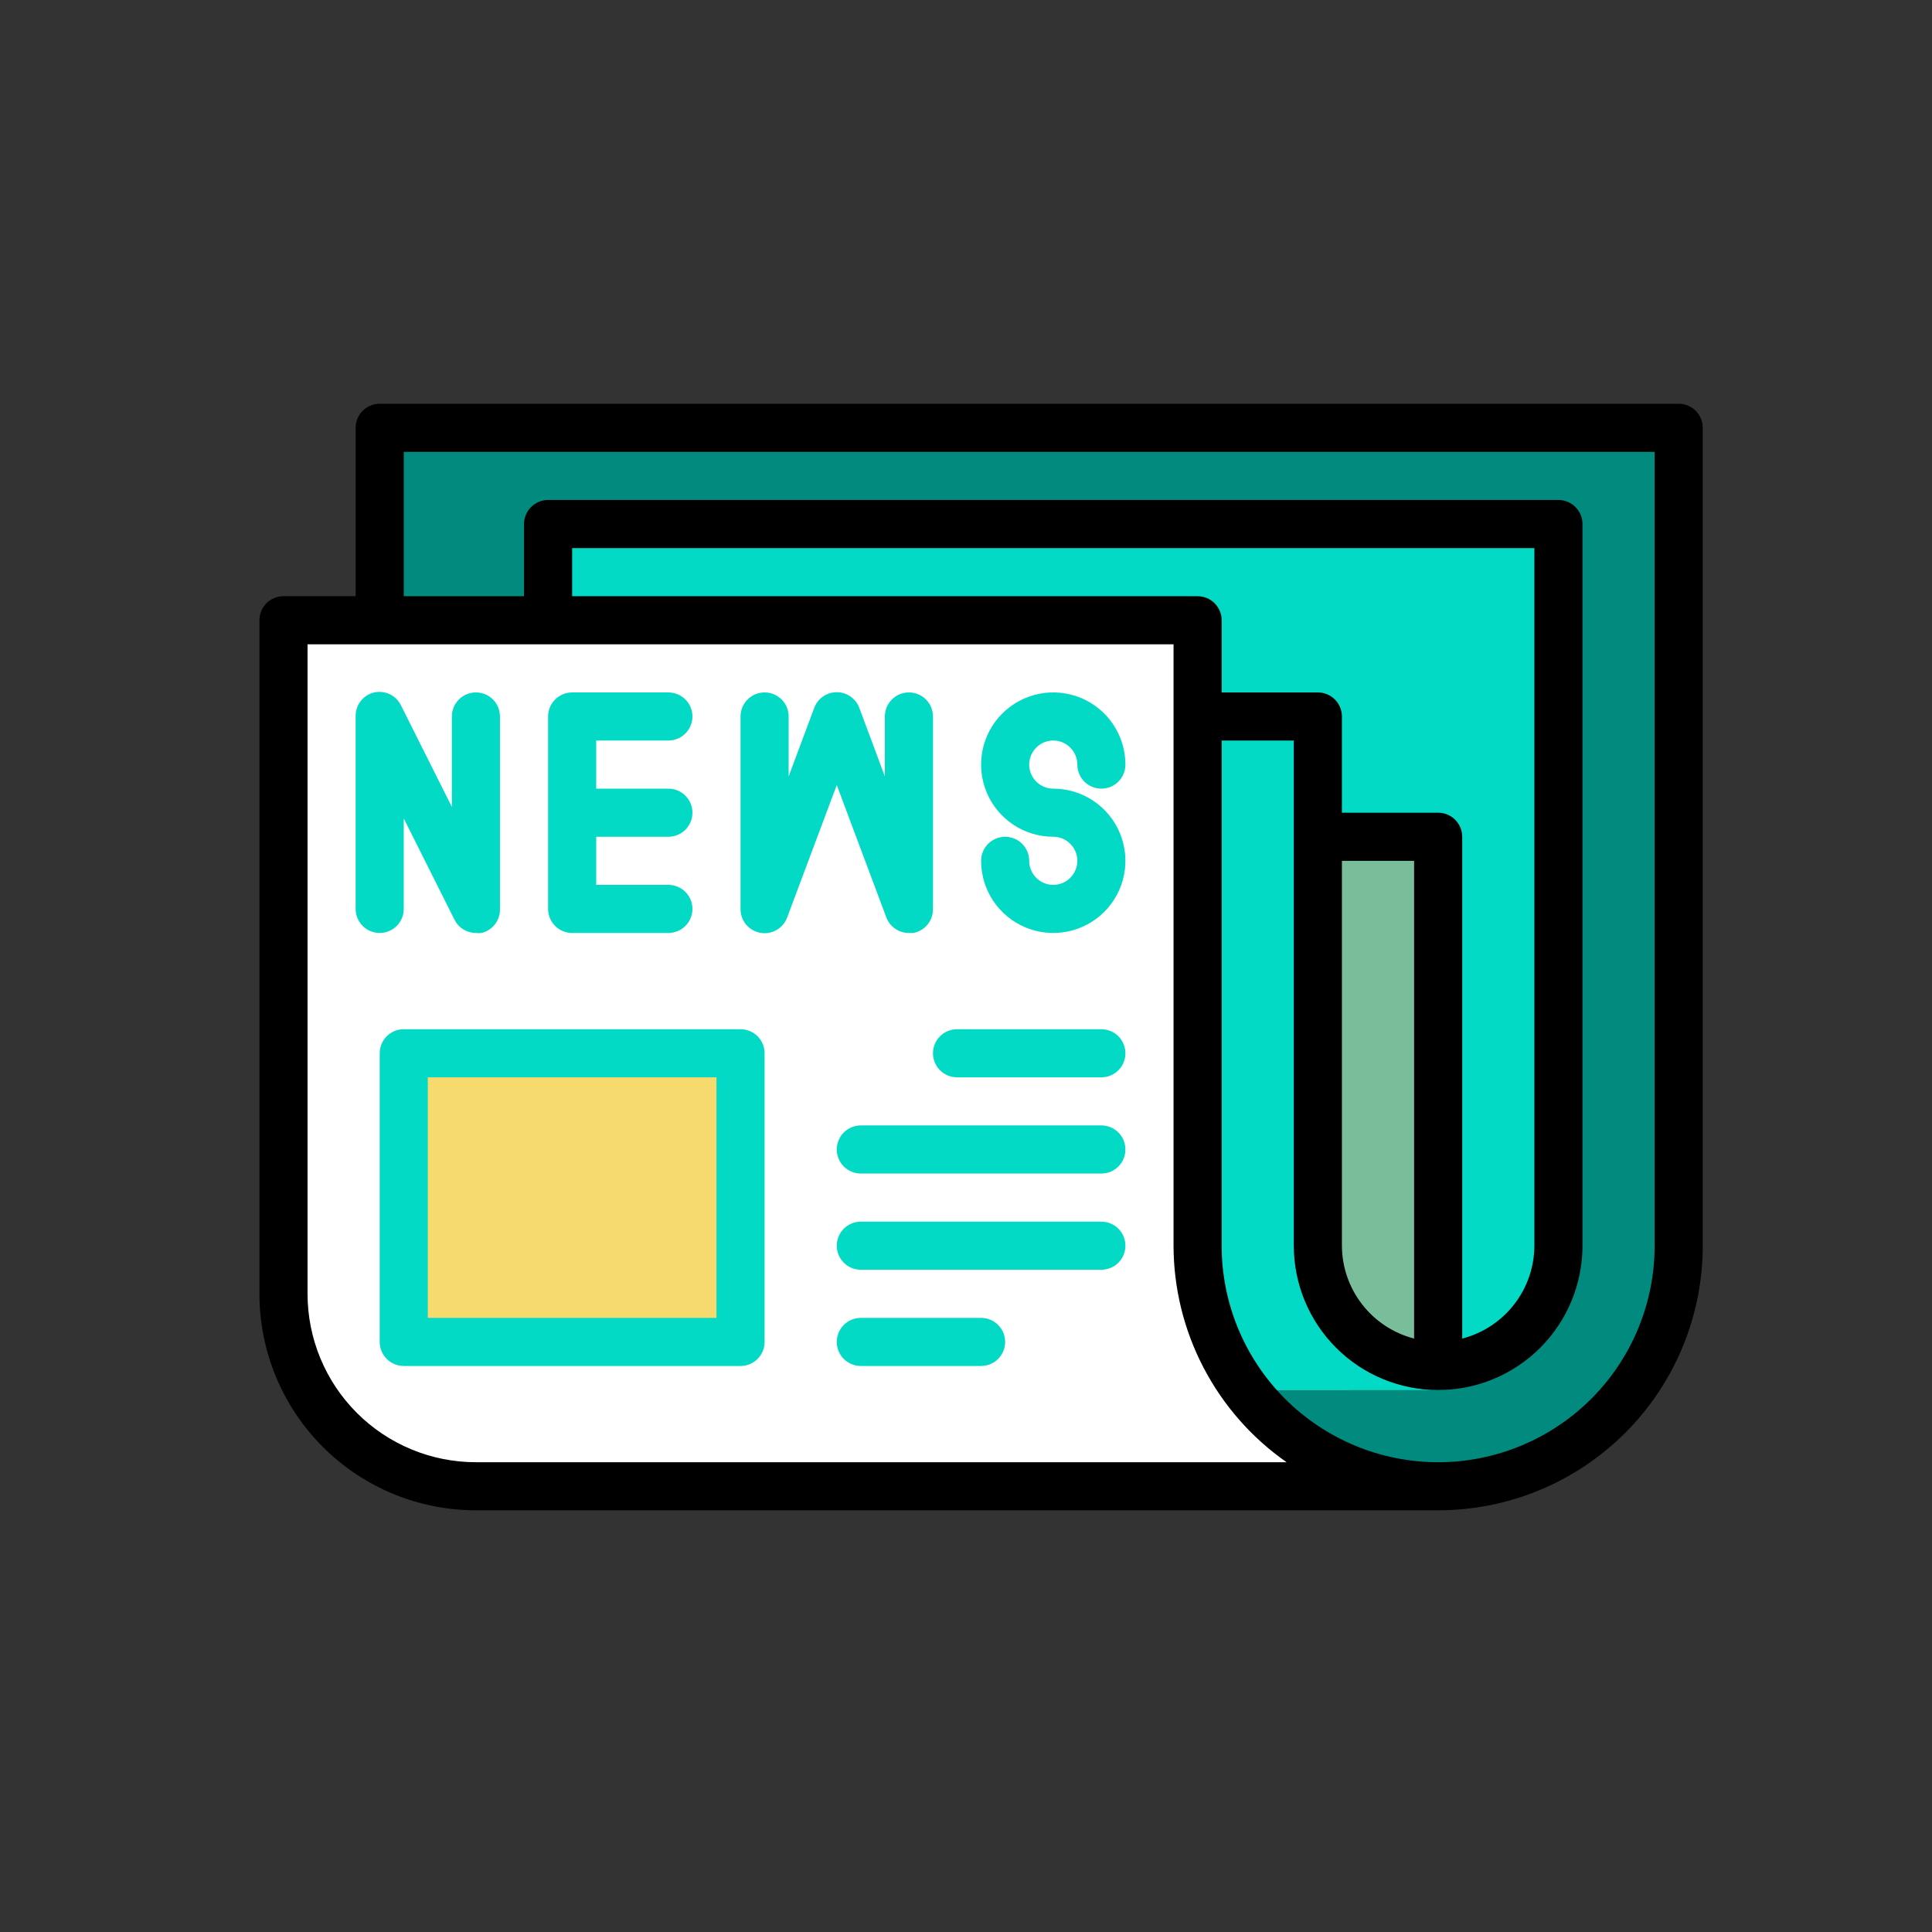 <svg width="64" height="64" viewBox="0 0 64 64" fill="none" xmlns="http://www.w3.org/2000/svg">
<rect x="0" y="0" width="64" height="64" fill="#333333" stroke="none"/>
<mask id="mask0_3076_396" style="mask-type:alpha" maskUnits="userSpaceOnUse" x="0" y="0" width="64" height="64">
<rect width="64" height="64" fill="#17181D"/>
</mask>
<g mask="url(#mask0_3076_396)">
</g>
<path d="M12.578 14.172V20.547H39.672V41.266C39.672 43.379 40.511 45.406 42.006 46.9C43.5 48.395 45.527 49.234 47.641 49.234C49.754 49.234 51.781 48.395 53.275 46.9C54.77 45.406 55.609 43.379 55.609 41.266V14.172H12.578Z" fill="#008B7E"/>
<path d="M18.156 18.156V20.547H39.672V38.078H43.656V42.062C43.656 43.119 44.076 44.133 44.823 44.88C45.571 45.627 46.584 46.047 47.641 46.047C48.697 46.047 49.711 45.627 50.458 44.88C51.205 44.133 51.625 43.119 51.625 42.062V18.156H18.156Z" fill="#03DAC5"/>
<path d="M39.672 27.719V41.266C39.672 42.99 40.231 44.667 41.266 46.047H44.453C45.298 46.047 46.109 45.711 46.707 45.113C47.305 44.516 47.641 43.705 47.641 42.859V27.719H39.672Z" fill="#79BD9A"/>
<path d="M39.672 23.734V41.266C39.672 42.99 40.231 44.667 41.266 46.047H47.641C46.584 46.047 45.571 45.627 44.823 44.88C44.076 44.133 43.656 43.119 43.656 42.062V23.734H39.672Z" fill="#03DAC5"/>
<path d="M41.266 46.047H24.531C21.361 46.047 43.507 48.288 41.266 46.047C39.024 43.805 39.273 23.717 39.273 20.547H12.578H9.391V42.859C9.391 44.55 10.062 46.172 11.258 47.367C12.453 48.563 14.075 49.234 15.766 49.234H47.641C46.404 49.234 45.183 48.946 44.077 48.393C42.97 47.84 42.008 47.037 41.266 46.047Z" fill="white"/>
<path d="M24.531 34.891H13.375V44.453H24.531V34.891Z" fill="#F7DA6E"/>
<path d="M13.375 30.109V27.113L15.056 30.468C15.123 30.599 15.224 30.71 15.349 30.787C15.474 30.865 15.618 30.906 15.766 30.906C15.826 30.914 15.888 30.914 15.949 30.906C16.127 30.864 16.285 30.762 16.397 30.617C16.509 30.472 16.567 30.293 16.562 30.109V23.734C16.562 23.523 16.479 23.32 16.329 23.171C16.18 23.021 15.977 22.938 15.766 22.938C15.554 22.938 15.352 23.021 15.202 23.171C15.053 23.32 14.969 23.523 14.969 23.734V26.731L13.287 23.376C13.21 23.212 13.08 23.08 12.918 23C12.756 22.921 12.571 22.899 12.395 22.938C12.216 22.98 12.058 23.082 11.946 23.227C11.835 23.372 11.776 23.551 11.781 23.734V30.109C11.781 30.321 11.865 30.523 12.015 30.673C12.164 30.822 12.367 30.906 12.578 30.906C12.789 30.906 12.992 30.822 13.142 30.673C13.291 30.523 13.375 30.321 13.375 30.109Z" fill="#03DAC5"/>
<path d="M18.953 30.906H22.141C22.352 30.906 22.555 30.822 22.704 30.673C22.854 30.523 22.938 30.321 22.938 30.109C22.938 29.898 22.854 29.695 22.704 29.546C22.555 29.396 22.352 29.312 22.141 29.312H19.75V27.719H22.141C22.352 27.719 22.555 27.635 22.704 27.485C22.854 27.336 22.938 27.133 22.938 26.922C22.938 26.71 22.854 26.508 22.704 26.358C22.555 26.209 22.352 26.125 22.141 26.125H19.75V24.531H22.141C22.352 24.531 22.555 24.447 22.704 24.298C22.854 24.148 22.938 23.946 22.938 23.734C22.938 23.523 22.854 23.32 22.704 23.171C22.555 23.021 22.352 22.938 22.141 22.938H18.953C18.742 22.938 18.539 23.021 18.39 23.171C18.24 23.32 18.156 23.523 18.156 23.734V30.109C18.156 30.321 18.24 30.523 18.39 30.673C18.539 30.822 18.742 30.906 18.953 30.906Z" fill="#03DAC5"/>
<path d="M29.36 30.388C29.417 30.541 29.52 30.672 29.654 30.765C29.788 30.857 29.947 30.907 30.109 30.906H30.253C30.438 30.872 30.606 30.774 30.726 30.628C30.845 30.482 30.909 30.298 30.906 30.109V23.734C30.906 23.523 30.822 23.32 30.673 23.171C30.523 23.021 30.321 22.938 30.109 22.938C29.898 22.938 29.695 23.021 29.546 23.171C29.396 23.32 29.312 23.523 29.312 23.734V25.719L28.468 23.456C28.412 23.302 28.31 23.169 28.176 23.075C28.042 22.981 27.882 22.93 27.719 22.93C27.555 22.93 27.395 22.981 27.261 23.075C27.127 23.169 27.026 23.302 26.97 23.456L26.125 25.719V23.734C26.125 23.523 26.041 23.32 25.892 23.171C25.742 23.021 25.539 22.938 25.328 22.938C25.117 22.938 24.914 23.021 24.765 23.171C24.615 23.32 24.531 23.523 24.531 23.734V30.109C24.529 30.297 24.594 30.48 24.714 30.625C24.834 30.77 25.002 30.867 25.187 30.901C25.372 30.934 25.562 30.901 25.726 30.807C25.889 30.713 26.013 30.565 26.077 30.388L27.719 26.006L29.36 30.388Z" fill="#03DAC5"/>
<path d="M34.891 24.531C35.102 24.531 35.305 24.615 35.454 24.765C35.603 24.914 35.688 25.117 35.688 25.328C35.688 25.54 35.772 25.742 35.921 25.892C36.07 26.041 36.273 26.125 36.484 26.125C36.696 26.125 36.898 26.041 37.048 25.892C37.197 25.742 37.281 25.54 37.281 25.328C37.281 24.855 37.141 24.393 36.878 24C36.616 23.607 36.242 23.3 35.806 23.119C35.369 22.939 34.888 22.891 34.424 22.983C33.961 23.076 33.535 23.303 33.2 23.638C32.866 23.972 32.638 24.398 32.546 24.862C32.454 25.326 32.501 25.806 32.682 26.243C32.863 26.68 33.169 27.053 33.562 27.316C33.956 27.578 34.418 27.719 34.891 27.719C35.048 27.719 35.202 27.765 35.333 27.853C35.464 27.941 35.566 28.065 35.627 28.211C35.687 28.356 35.703 28.517 35.672 28.671C35.641 28.826 35.566 28.968 35.454 29.079C35.343 29.191 35.201 29.266 35.046 29.297C34.892 29.328 34.731 29.312 34.586 29.252C34.44 29.192 34.316 29.089 34.228 28.958C34.141 28.827 34.094 28.673 34.094 28.516C34.094 28.304 34.01 28.102 33.86 27.952C33.711 27.803 33.508 27.719 33.297 27.719C33.086 27.719 32.883 27.803 32.733 27.952C32.584 28.102 32.5 28.304 32.5 28.516C32.5 28.988 32.64 29.451 32.903 29.844C33.166 30.237 33.539 30.543 33.976 30.724C34.413 30.905 34.893 30.953 35.357 30.86C35.821 30.768 36.247 30.54 36.581 30.206C36.915 29.872 37.143 29.446 37.235 28.982C37.328 28.518 37.28 28.038 37.099 27.601C36.918 27.164 36.612 26.791 36.219 26.528C35.826 26.265 35.363 26.125 34.891 26.125C34.679 26.125 34.477 26.041 34.327 25.892C34.178 25.742 34.094 25.54 34.094 25.328C34.094 25.117 34.178 24.914 34.327 24.765C34.477 24.615 34.679 24.531 34.891 24.531Z" fill="#03DAC5"/>
<path d="M24.531 34.094H13.375C13.164 34.094 12.961 34.178 12.812 34.327C12.662 34.477 12.578 34.679 12.578 34.891V44.453C12.578 44.664 12.662 44.867 12.812 45.017C12.961 45.166 13.164 45.25 13.375 45.25H24.531C24.743 45.25 24.945 45.166 25.095 45.017C25.244 44.867 25.328 44.664 25.328 44.453V34.891C25.328 34.679 25.244 34.477 25.095 34.327C24.945 34.178 24.743 34.094 24.531 34.094ZM23.734 43.656H14.172V35.688H23.734V43.656Z" fill="#03DAC5"/>
<path d="M36.484 34.094H31.703C31.492 34.094 31.289 34.178 31.14 34.327C30.99 34.477 30.906 34.679 30.906 34.891C30.906 35.102 30.99 35.305 31.14 35.454C31.289 35.603 31.492 35.688 31.703 35.688H36.484C36.696 35.688 36.898 35.603 37.048 35.454C37.197 35.305 37.281 35.102 37.281 34.891C37.281 34.679 37.197 34.477 37.048 34.327C36.898 34.178 36.696 34.094 36.484 34.094Z" fill="#03DAC5"/>
<path d="M36.484 37.281H28.516C28.304 37.281 28.102 37.365 27.952 37.515C27.803 37.664 27.719 37.867 27.719 38.078C27.719 38.289 27.803 38.492 27.952 38.642C28.102 38.791 28.304 38.875 28.516 38.875H36.484C36.696 38.875 36.898 38.791 37.048 38.642C37.197 38.492 37.281 38.289 37.281 38.078C37.281 37.867 37.197 37.664 37.048 37.515C36.898 37.365 36.696 37.281 36.484 37.281Z" fill="#03DAC5"/>
<path d="M36.484 40.469H28.516C28.304 40.469 28.102 40.553 27.952 40.702C27.803 40.852 27.719 41.054 27.719 41.266C27.719 41.477 27.803 41.68 27.952 41.829C28.102 41.978 28.304 42.062 28.516 42.062H36.484C36.696 42.062 36.898 41.978 37.048 41.829C37.197 41.68 37.281 41.477 37.281 41.266C37.281 41.054 37.197 40.852 37.048 40.702C36.898 40.553 36.696 40.469 36.484 40.469Z" fill="#03DAC5"/>
<path d="M32.5 43.656H28.516C28.304 43.656 28.102 43.74 27.952 43.89C27.803 44.039 27.719 44.242 27.719 44.453C27.719 44.664 27.803 44.867 27.952 45.017C28.102 45.166 28.304 45.25 28.516 45.25H32.5C32.711 45.25 32.914 45.166 33.063 45.017C33.213 44.867 33.297 44.664 33.297 44.453C33.297 44.242 33.213 44.039 33.063 43.89C32.914 43.74 32.711 43.656 32.5 43.656Z" fill="#03DAC5"/>
<path d="M55.609 13.375H12.578C12.367 13.375 12.164 13.459 12.015 13.608C11.865 13.758 11.781 13.96 11.781 14.172V19.75H9.391C9.179 19.75 8.977 19.834 8.827 19.983C8.678 20.133 8.594 20.335 8.594 20.547V42.859C8.594 44.761 9.349 46.586 10.694 47.931C12.039 49.276 13.864 50.031 15.766 50.031H47.641C49.965 50.031 52.195 49.108 53.839 47.464C55.483 45.82 56.406 43.59 56.406 41.266V14.172C56.406 13.96 56.322 13.758 56.173 13.608C56.023 13.459 55.821 13.375 55.609 13.375ZM15.766 48.438C14.286 48.438 12.867 47.85 11.821 46.804C10.775 45.758 10.188 44.339 10.188 42.859V21.344H38.875V41.266C38.877 42.674 39.219 44.061 39.871 45.309C40.523 46.558 41.466 47.631 42.62 48.438H15.766ZM44.453 28.516H46.844V44.342C46.161 44.165 45.556 43.768 45.124 43.211C44.691 42.655 44.455 41.971 44.453 41.266V28.516ZM47.641 26.922H44.453V23.734C44.453 23.523 44.369 23.32 44.22 23.171C44.07 23.021 43.868 22.938 43.656 22.938H40.469V20.547C40.469 20.335 40.385 20.133 40.235 19.983C40.086 19.834 39.883 19.75 39.672 19.75H18.953V18.156H50.828V41.266C50.826 41.971 50.59 42.655 50.157 43.211C49.725 43.768 49.12 44.165 48.438 44.342V27.719C48.438 27.507 48.353 27.305 48.204 27.155C48.055 27.006 47.852 26.922 47.641 26.922ZM54.812 41.266C54.812 43.168 54.057 44.992 52.712 46.337C51.367 47.682 49.543 48.438 47.641 48.438C45.739 48.438 43.914 47.682 42.569 46.337C41.224 44.992 40.469 43.168 40.469 41.266V24.531H42.859V41.266C42.859 42.534 43.363 43.75 44.26 44.647C45.156 45.543 46.373 46.047 47.641 46.047C48.909 46.047 50.125 45.543 51.022 44.647C51.918 43.75 52.422 42.534 52.422 41.266V17.359C52.422 17.148 52.338 16.945 52.188 16.796C52.039 16.646 51.836 16.562 51.625 16.562H18.156C17.945 16.562 17.742 16.646 17.593 16.796C17.443 16.945 17.359 17.148 17.359 17.359V19.75H13.375V14.969H54.812V41.266Z" fill="black"/>
</svg>
